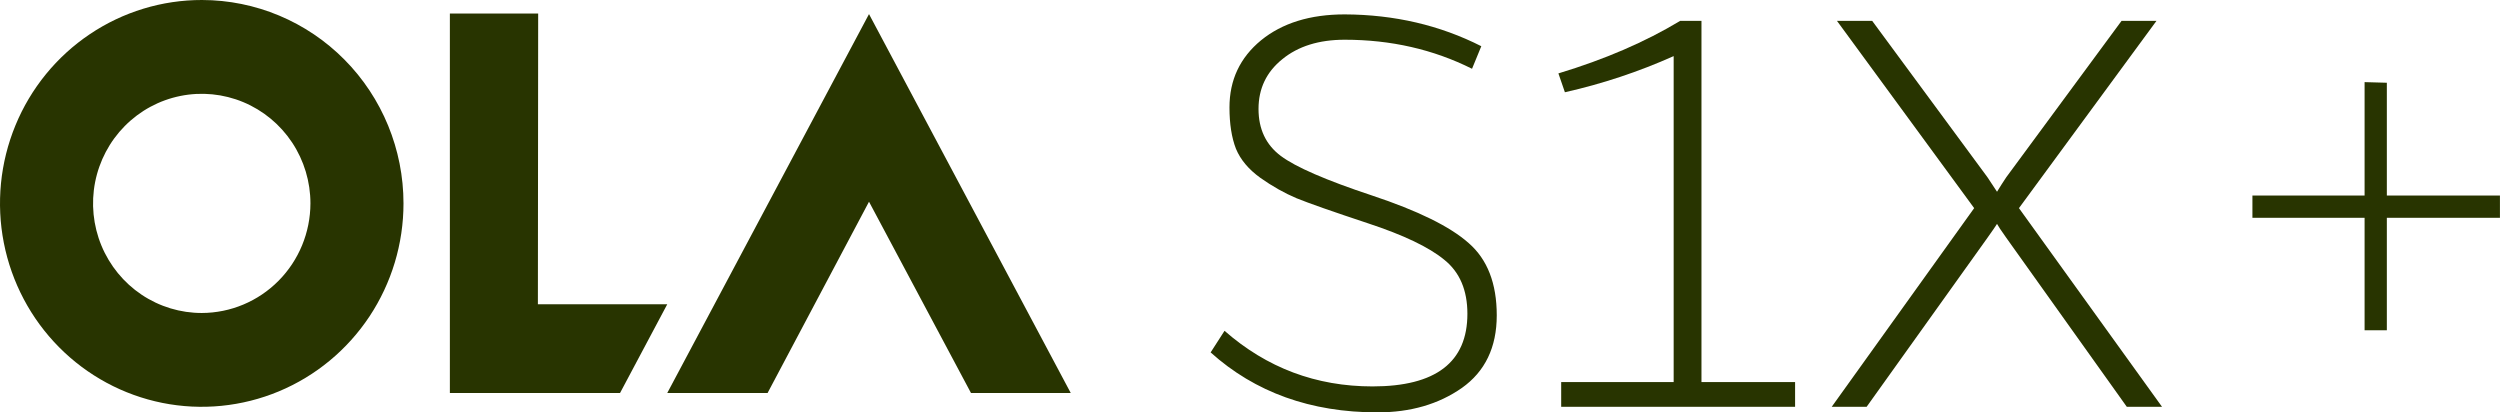 <svg width="194" height="32" viewBox="0 0 194 32" fill="none" xmlns="http://www.w3.org/2000/svg">
<path d="M67.435 15.653L75.349 30.497H83.09L67.435 1.093L51.779 30.497H59.564L67.435 15.653Z" fill="#283400"/>
<path d="M41.74 23.611L41.762 1.049H34.91V30.497H48.115L51.779 23.611H41.74Z" fill="#283400"/>
<path d="M15.677 1.51467e-05C12.58 -0.004 9.551 0.918 6.973 2.65C4.396 4.381 2.386 6.845 1.198 9.729C0.01 12.613 -0.303 15.787 0.298 18.85C0.9 21.913 2.389 24.728 4.578 26.938C6.766 29.147 9.556 30.653 12.593 31.264C15.63 31.874 18.779 31.563 21.641 30.369C24.503 29.175 26.949 27.152 28.671 24.556C30.392 21.959 31.311 18.907 31.311 15.784C31.311 11.602 29.664 7.59 26.733 4.631C23.802 1.671 19.825 0.006 15.677 1.51467e-05ZM15.677 24.288C14.008 24.293 12.375 23.798 10.985 22.866C9.595 21.934 8.511 20.607 7.869 19.054C7.227 17.5 7.057 15.79 7.38 14.139C7.703 12.488 8.505 10.97 9.683 9.779C10.862 8.587 12.365 7.775 14.002 7.445C15.639 7.115 17.335 7.282 18.878 7.925C20.421 8.568 21.739 9.658 22.667 11.057C23.595 12.456 24.09 14.101 24.09 15.784C24.084 18.038 23.194 20.198 21.613 21.791C20.033 23.385 17.89 24.283 15.655 24.288H15.677Z" fill="#283400"/>
<path d="M104.351 3.083C102.353 3.083 100.738 3.586 99.508 4.593C98.277 5.585 97.661 6.871 97.661 8.454C97.661 10.02 98.237 11.235 99.388 12.098C100.539 12.962 102.896 13.985 106.461 15.168C110.026 16.351 112.528 17.581 113.966 18.86C115.421 20.123 116.148 21.993 116.148 24.471C116.148 26.949 115.245 28.827 113.439 30.106C111.632 31.369 109.45 32 106.893 32C101.714 32 97.398 30.449 93.945 27.348L95.024 25.67C98.301 28.547 102.129 29.986 106.509 29.986C111.417 29.986 113.87 28.108 113.87 24.351C113.87 22.513 113.271 21.114 112.072 20.155C110.889 19.18 108.915 18.237 106.149 17.326C103.4 16.415 101.554 15.767 100.611 15.383C99.667 14.984 98.732 14.456 97.805 13.801C96.894 13.146 96.263 12.394 95.911 11.547C95.575 10.684 95.407 9.613 95.407 8.334C95.407 6.208 96.223 4.474 97.853 3.131C99.5 1.788 101.666 1.117 104.351 1.117C108.204 1.133 111.736 1.956 114.949 3.586L114.23 5.337C111.225 3.834 107.932 3.083 104.351 3.083Z" fill="#283400"/>
<path d="M139.299 31.568H121.148V29.65H129.876V4.354C127.158 5.569 124.345 6.504 121.436 7.159L120.932 5.696C124.529 4.609 127.678 3.251 130.379 1.62H132.034V29.65H139.299V31.568Z" fill="#283400"/>
<path d="M167.773 31.568H165.04L155.688 18.453C155.289 17.893 155.049 17.533 154.969 17.374C154.873 17.533 154.625 17.893 154.226 18.453L144.85 31.568H142.141L153.195 16.151L142.549 1.62H145.282L154.226 13.753C154.513 14.184 154.761 14.56 154.969 14.88C155.161 14.56 155.401 14.184 155.688 13.753L164.632 1.62H167.342L156.671 16.151L167.773 31.568Z" fill="#283400"/>
<path d="M185.219 16.899V25.627H183.492V16.899H174.788V15.173H183.492V6.373L185.219 6.421V15.173H193.995V16.899H185.219Z" fill="#283400"/>
</svg>

